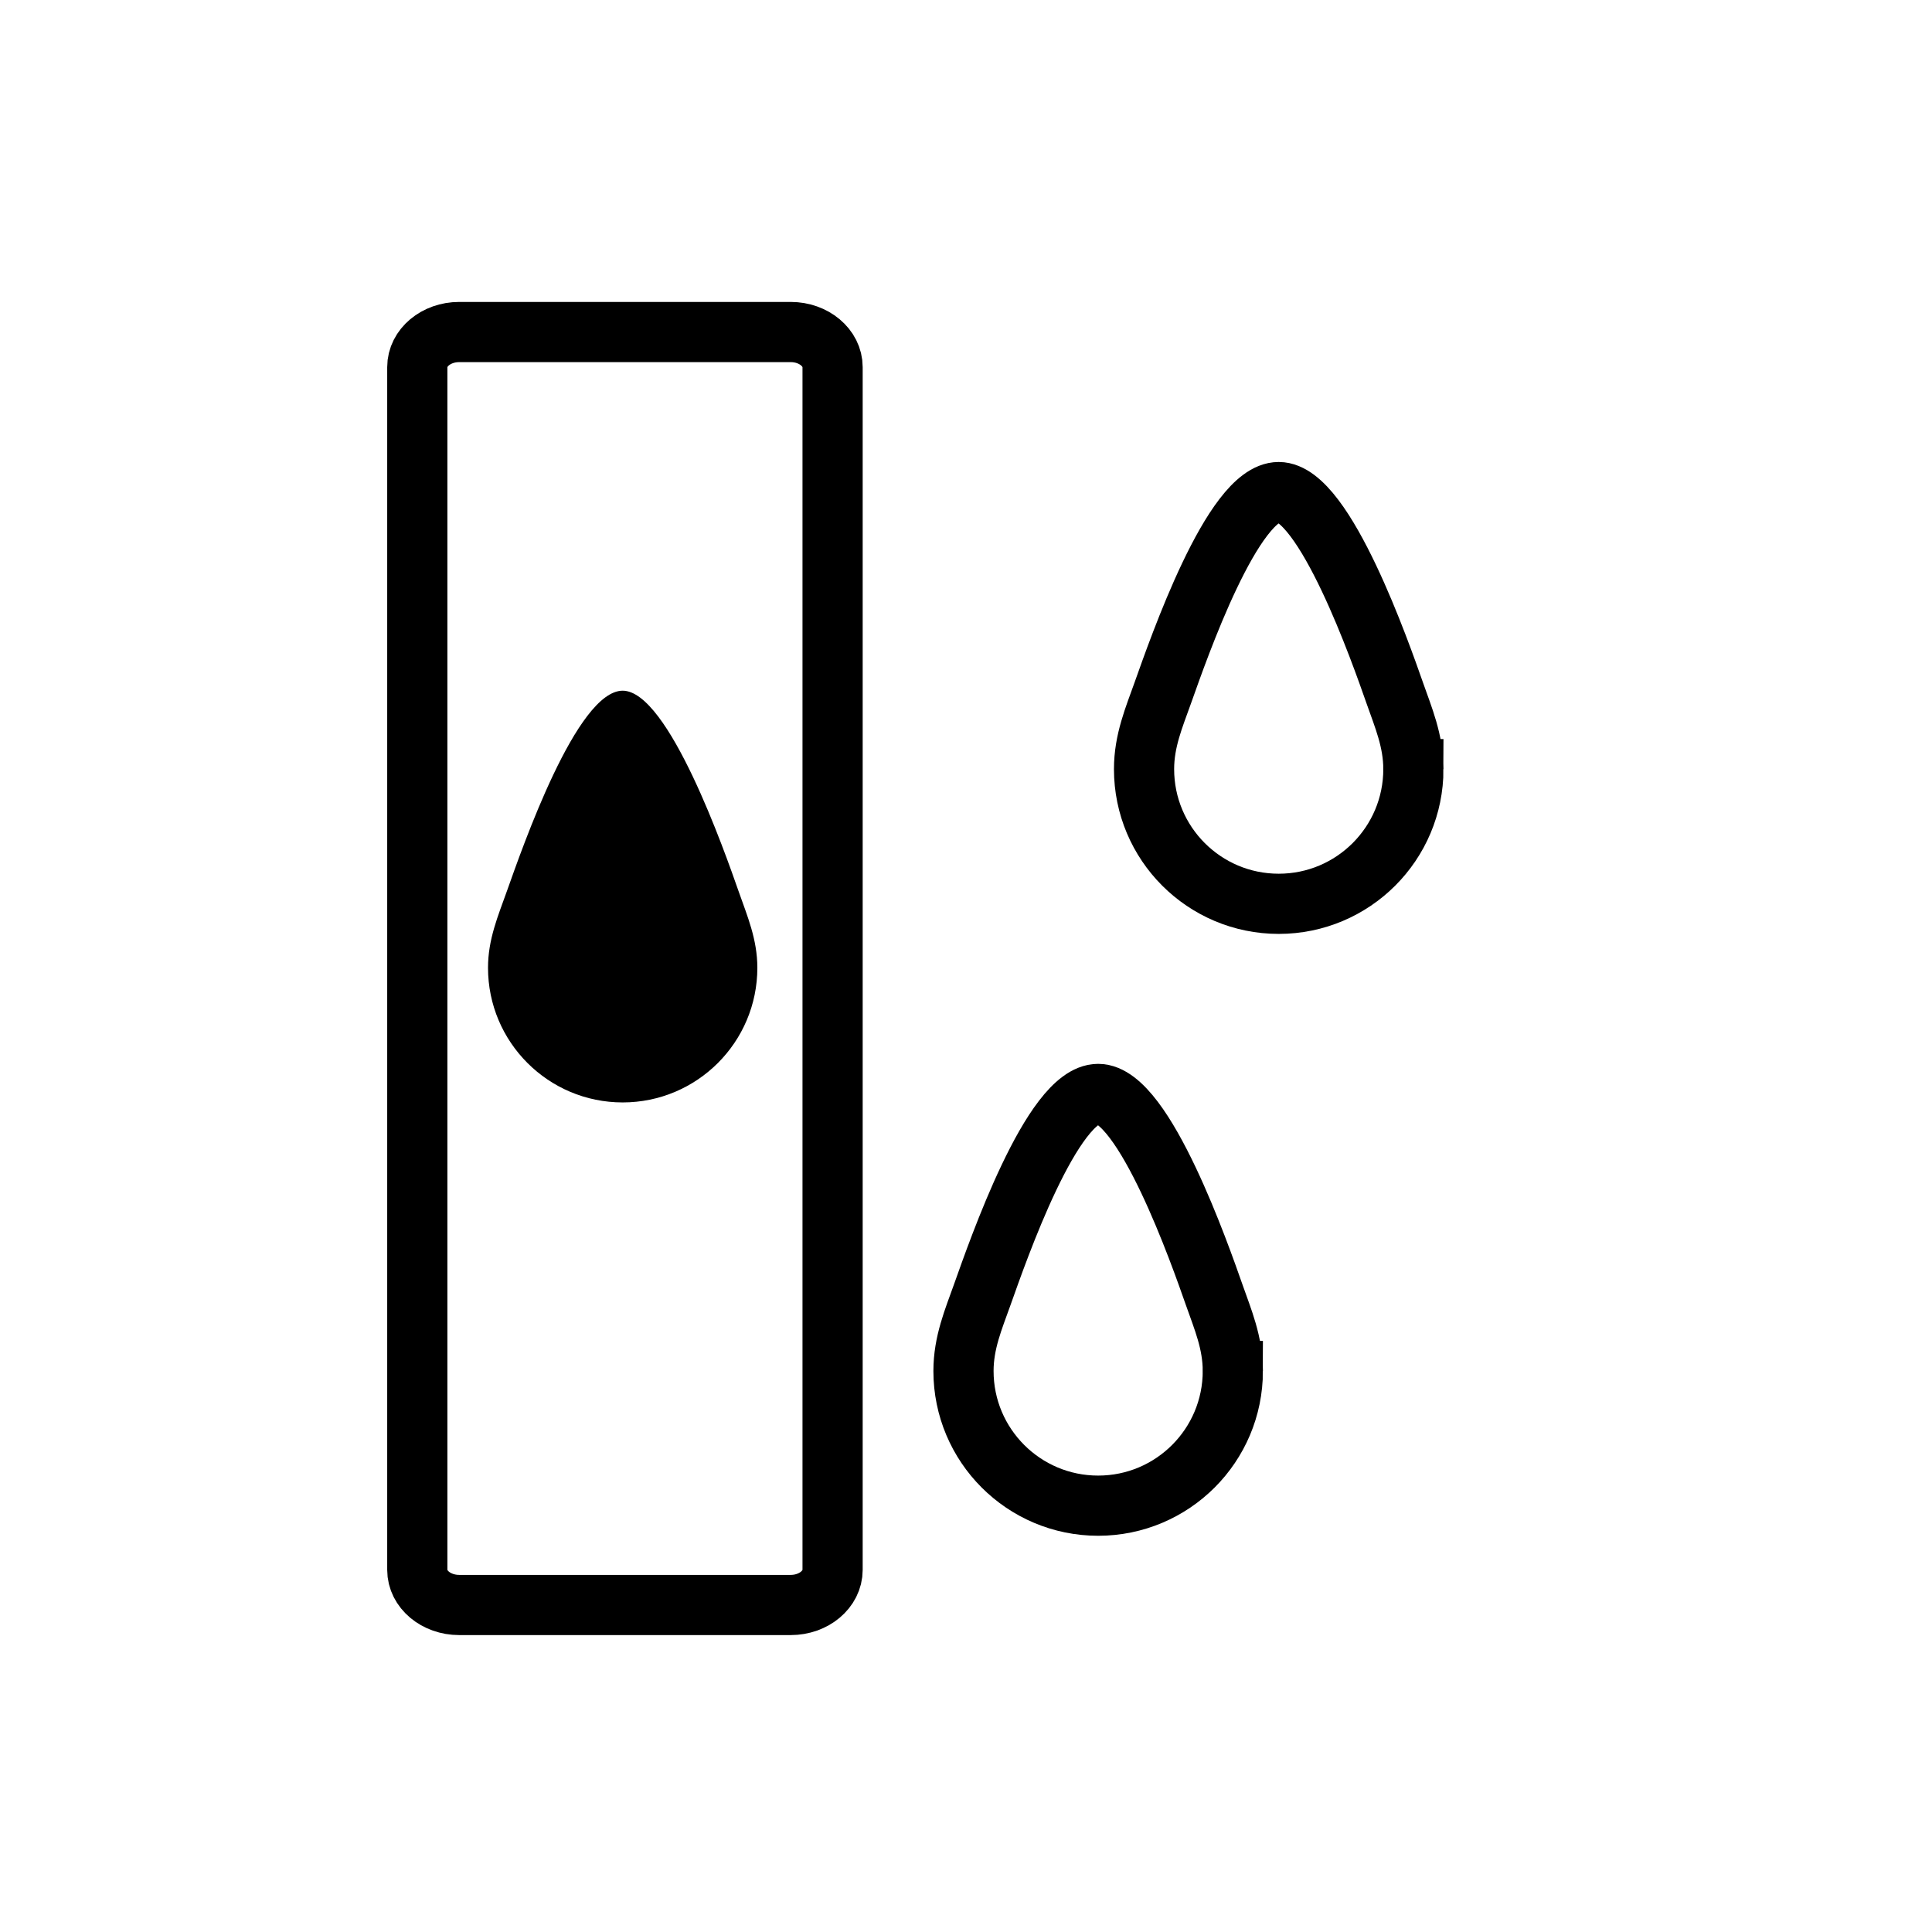 <svg xmlns="http://www.w3.org/2000/svg" viewBox="20 20 321 321">
<g fill="none"  stroke="#000" stroke-width="10">
<path d="m254.833,147.792c0,12.357-10.018,22.375-22.375,22.375s-22.375-10.018-22.375-22.375c0-4.726 1.659-8.584 3.134-12.723 2.625-7.363 11.609-33.311 19.241-33.311 7.649,0 17.032,26.988 19.271,33.353 1.451,4.13 3.104,7.973 3.104,12.681z"/>
<path d="m224.833,247.792c0,12.357-10.018,22.375-22.375,22.375s-22.375-10.018-22.375-22.375c0-4.726 1.659-8.584 3.134-12.723 2.625-7.362 11.609-33.311 19.241-33.311 7.649,0 17.032,26.988 19.271,33.353 1.451,4.129 3.104,7.973 3.104,12.681z"/>
<path d="m158.333,280.833c0,3.222-3.116,5.834-6.958,5.834h-55.084c-3.842,0-6.958-2.612-6.958-5.834v-199.831c0-3.223 3.116-5.835 6.958-5.835h55.084c3.842,0 6.958,2.612 6.958,5.835v199.831z"/>
</g>
<path fill="#000" d="m145.833,180.792c0,12.357-10.018,22.375-22.375,22.375s-22.375-10.018-22.375-22.375c0-4.726 1.659-8.584 3.134-12.723 2.625-7.363 11.61-33.311 19.241-33.311 7.649,0 17.033,26.988 19.27,33.353 1.451,4.13 3.105,7.973 3.105,12.681z"/>
</svg>
